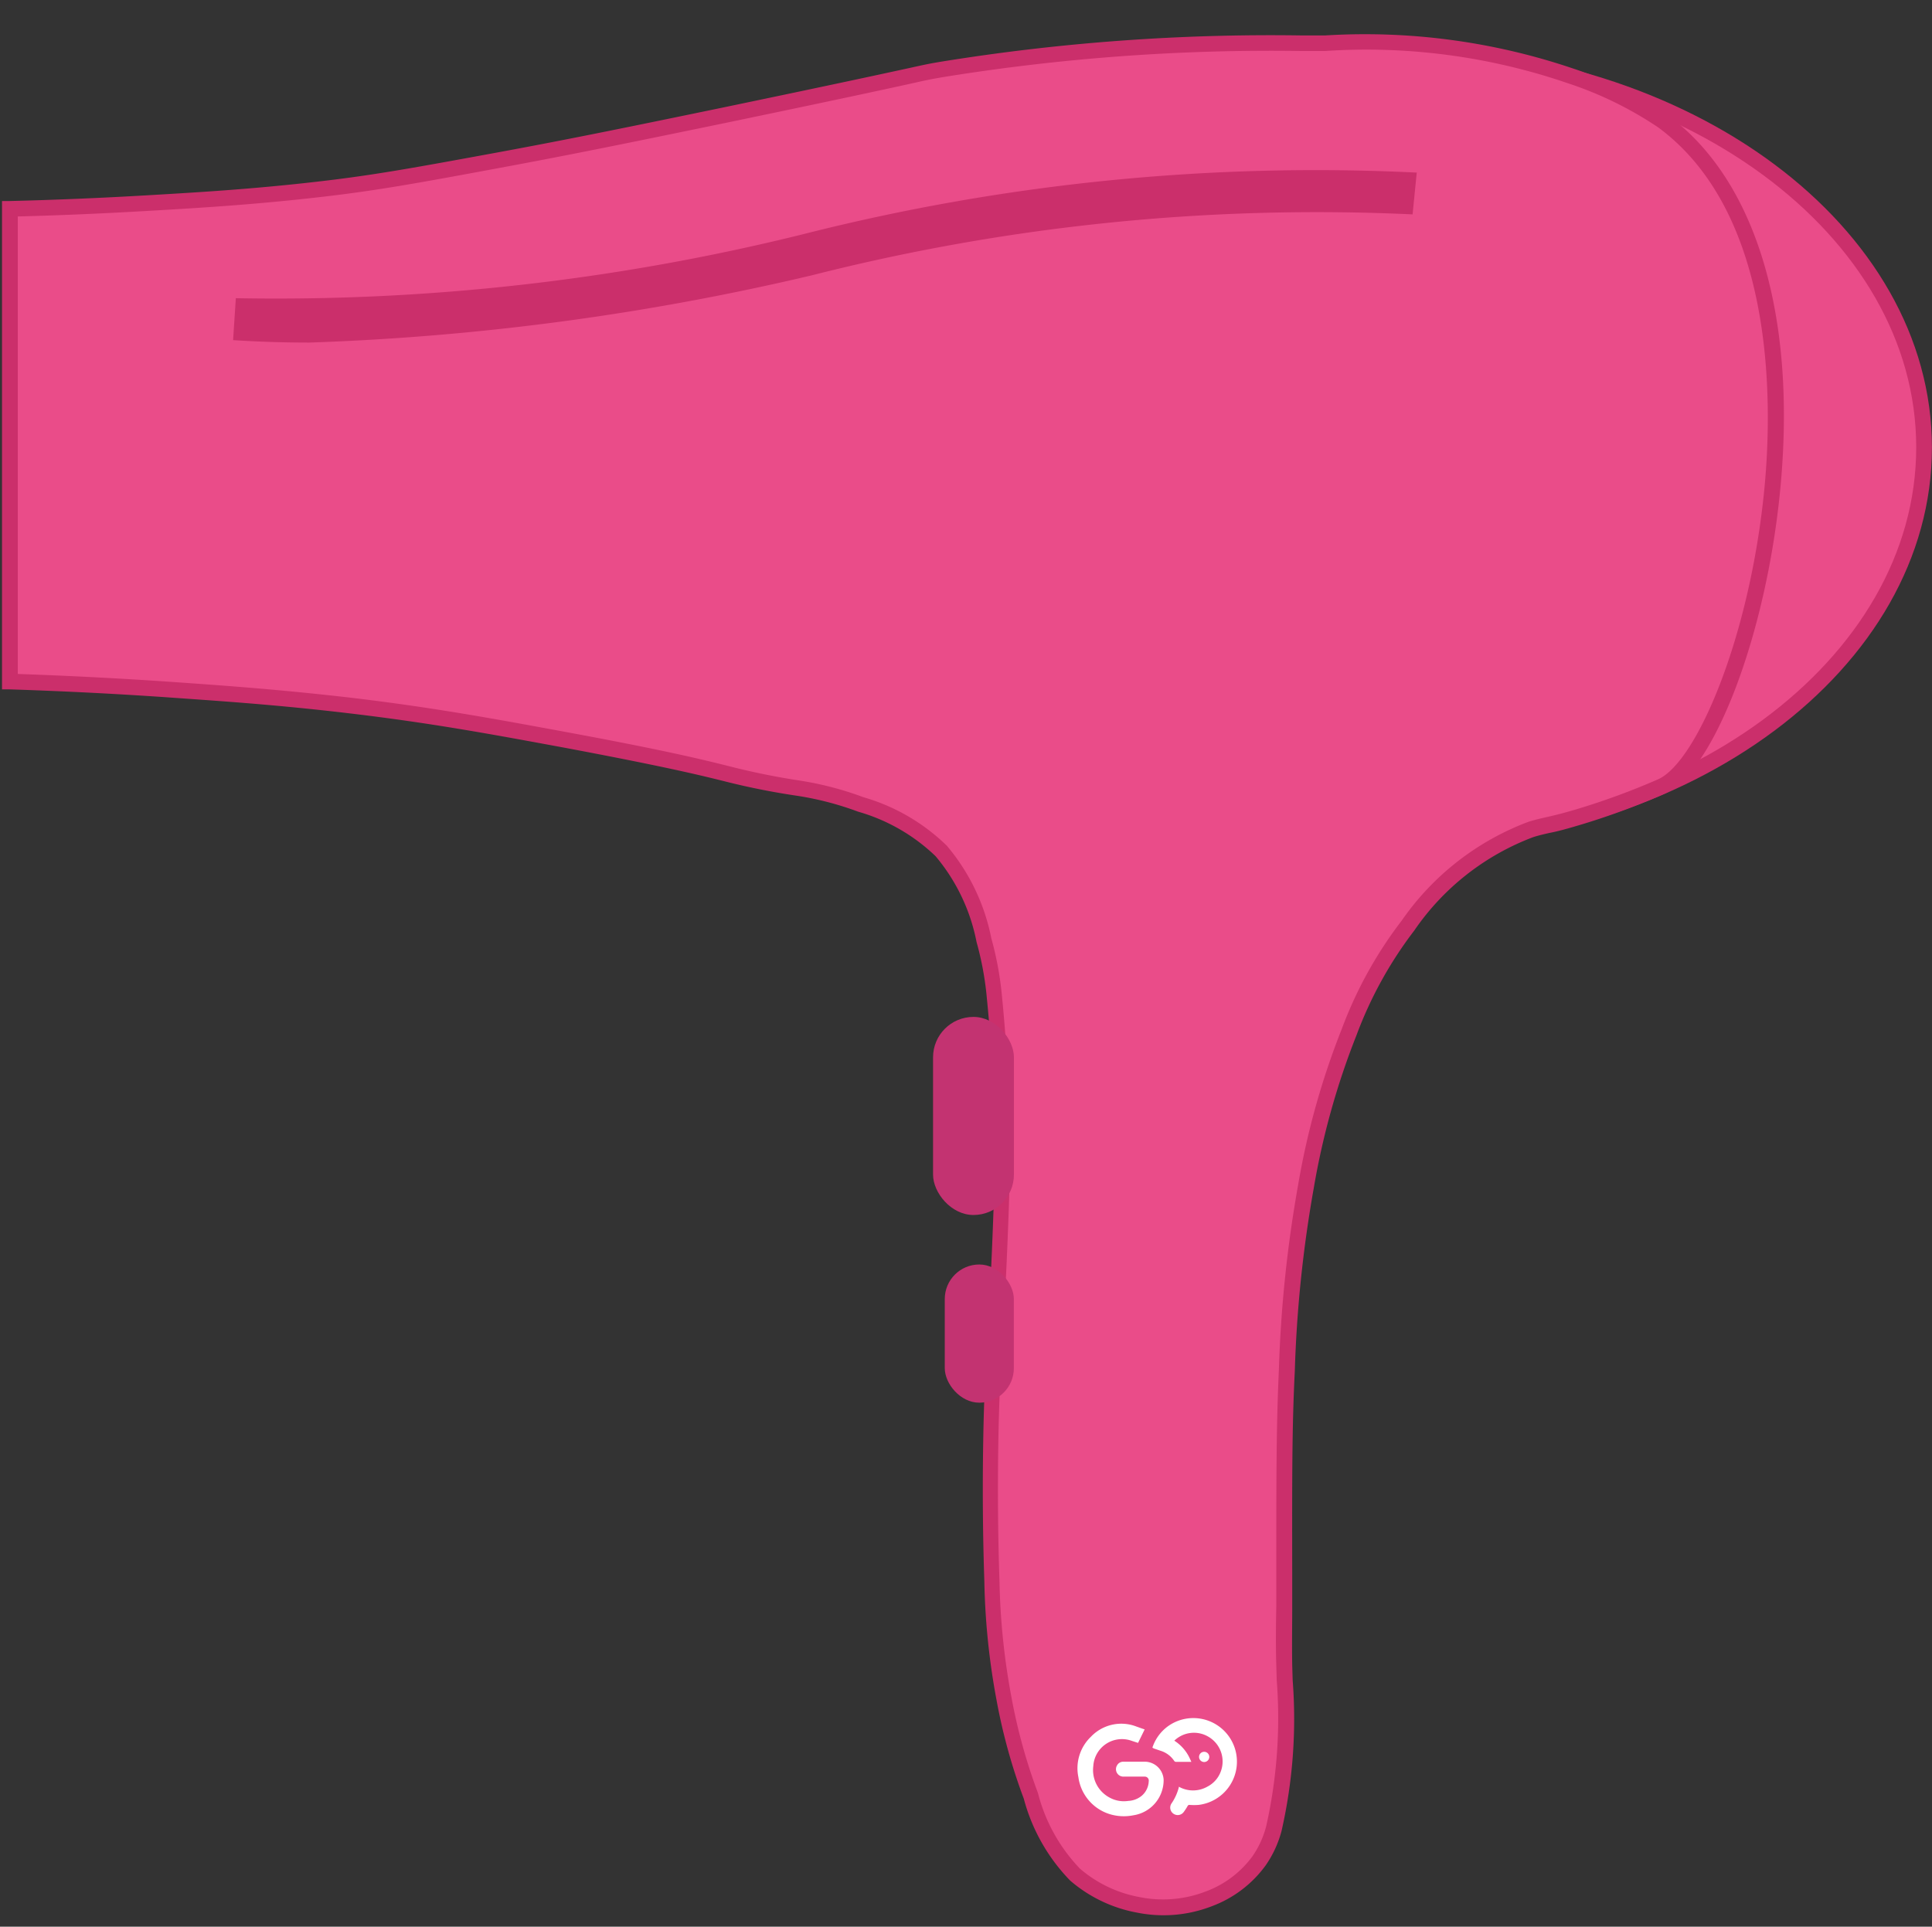 <svg id="Component_47_1" data-name="Component 47 – 1" xmlns="http://www.w3.org/2000/svg" width="26.067" height="26" viewBox="0 0 26.067 26">
  <rect x="0" y="0" width="26.067" height="26" fill="#333333" stroke="none"/>
  <rect id="Rectangle_13899" data-name="Rectangle 13899" width="26" height="26" fill="none"/>
  <g id="Hair" transform="translate(0.028 0.472)">
    <ellipse id="Ellipse_10075" data-name="Ellipse 10075" cx="7.152" cy="5.304" rx="7.152" ry="5.304" transform="translate(11.628 0.263)" fill="#ea4c89"/>
    <path id="Ellipse_10075_-_Outline" data-name="Ellipse 10075 - Outline" d="M4.548-2.71c4,0,7.258,2.427,7.258,5.41S8.551,8.11,4.548,8.11-2.71,5.683-2.71,2.7.546-2.71,4.548-2.71Zm0,10.607c3.885,0,7.046-2.332,7.046-5.2S8.434-2.5,4.548-2.5-2.5-.166-2.5,2.7.663,7.9,4.548,7.9Z" transform="translate(14.232 2.867)" fill="#cb2f6b"/>
    <path id="Line_694" data-name="Line 694" d="M-.894,6.54-.905,0h.071L-.823,6.54Z" transform="translate(0.941 2.263)" fill="#4d4e4e"/>
    <path id="Path_162079" data-name="Path 162079" d="M184.522,200.068a9.491,9.491,0,0,0,.164,1.589,7.677,7.677,0,0,0,.362,1.308,2.386,2.386,0,0,0,.6,1.063,1.8,1.8,0,0,0,.852.409,1.7,1.7,0,0,0,.958-.082,1.473,1.473,0,0,0,.677-.514,1.376,1.376,0,0,0,.2-.432,7.477,7.477,0,0,0,.14-2.207c-.011-.4,0-.8,0-1.2,0-1.346,0-2.019.035-2.78a16.955,16.955,0,0,1,.257-2.476,10.207,10.207,0,0,1,.584-2.09,5.506,5.506,0,0,1,.794-1.437,3.513,3.513,0,0,1,1.659-1.3c.2-.06.284-.06.667-.175a9.78,9.78,0,0,0,1.1-.409c1.181-.549,2.766-6.949.015-8.972a5.05,5.05,0,0,0-1.255-.617,9.236,9.236,0,0,0-3.636-.437,27.652,27.652,0,0,0-4.835.353c-.387.066-.058.02-2.946.62-1.327.275-2.1.432-3.045.606-1.034.19-1.563.287-2.2.366-.952.118-1.726.165-2.523.211-.765.045-1.407.067-1.871.078v6.383c.581.019,1.356.053,2.272.118.667.046,1.4.1,2.32.206,1.078.128,1.856.27,2.9.464,2.412.446,2.01.471,3.145.653a4.267,4.267,0,0,1,.836.219,2.587,2.587,0,0,1,1.085.628,2.651,2.651,0,0,1,.579,1.2,4.292,4.292,0,0,1,.135.706,21.315,21.315,0,0,1,.1,2.853c-.065,1.825-.122,2.024-.142,3.194C184.493,198.989,184.508,199.653,184.522,200.068Z" transform="translate(-171.164 -179.202)" fill="#ea4c89"/>
    <path id="Path_162079_-_Outline" data-name="Path 162079 - Outline" d="M184.232,201.973h0a1.814,1.814,0,0,1-.361-.036,1.908,1.908,0,0,1-.9-.432,2.505,2.505,0,0,1-.626-1.106,7.8,7.8,0,0,1-.367-1.327,9.625,9.625,0,0,1-.165-1.606c-.021-.622-.026-1.262-.015-1.9.01-.607.031-.956.057-1.4.025-.415.054-.917.085-1.8a21.279,21.279,0,0,0-.1-2.838,4.194,4.194,0,0,0-.132-.688,2.556,2.556,0,0,0-.554-1.16,2.5,2.5,0,0,0-1.045-.6,4.171,4.171,0,0,0-.815-.213,9.8,9.8,0,0,1-1-.2c-.345-.086-.818-.2-2.152-.451-1.008-.186-1.8-.333-2.9-.463-.917-.109-1.66-.16-2.315-.206-.754-.054-1.517-.093-2.268-.117l-.1,0v-6.59l.1,0c.612-.015,1.241-.041,1.867-.078.722-.042,1.54-.09,2.516-.211.623-.078,1.122-.168,2.193-.365.921-.17,1.651-.318,3.042-.606,1.661-.346,2.257-.477,2.538-.538.209-.046.245-.054.411-.082a27.86,27.86,0,0,1,4.851-.355l.337,0a8.745,8.745,0,0,1,3.338.445,5.137,5.137,0,0,1,1.281.63c1.2.881,1.749,2.735,1.515,5.088-.193,1.935-.888,3.759-1.548,4.066a9.766,9.766,0,0,1-1.113.414c-.222.067-.346.1-.449.119-.074.017-.136.031-.217.056a3.392,3.392,0,0,0-1.607,1.261,5.435,5.435,0,0,0-.779,1.411,10.26,10.26,0,0,0-.578,2.069,16.971,16.971,0,0,0-.255,2.462c-.038.758-.037,1.432-.035,2.774l0,.4c0,.266-.005.532,0,.8l.006.2a6.807,6.807,0,0,1-.15,2.035,1.475,1.475,0,0,1-.213.463,1.574,1.574,0,0,1-.725.552A1.8,1.8,0,0,1,184.232,201.973Zm-15.46-16.751c.721.025,1.451.063,2.173.114.658.046,1.4.1,2.325.207,1.1.131,1.9.278,2.912.465,1.34.248,1.817.367,2.165.453a9.639,9.639,0,0,0,.978.2,4.383,4.383,0,0,1,.856.224,2.669,2.669,0,0,1,1.126.655,2.761,2.761,0,0,1,.6,1.249,4.407,4.407,0,0,1,.138.724,21.5,21.5,0,0,1,.1,2.867c-.031.884-.061,1.387-.086,1.8-.026.44-.046.787-.057,1.39-.011.633-.006,1.268.015,1.889a9.42,9.42,0,0,0,.162,1.573,7.589,7.589,0,0,0,.357,1.291,2.293,2.293,0,0,0,.567,1.021,1.7,1.7,0,0,0,.8.383,1.6,1.6,0,0,0,.9-.076,1.369,1.369,0,0,0,.629-.476,1.266,1.266,0,0,0,.183-.4,6.642,6.642,0,0,0,.143-1.973l-.006-.2c-.008-.268-.005-.537,0-.806l0-.4c0-1.346,0-2.022.035-2.785a17.143,17.143,0,0,1,.259-2.49,10.474,10.474,0,0,1,.591-2.112,5.61,5.61,0,0,1,.809-1.461,3.628,3.628,0,0,1,1.711-1.332c.087-.027.154-.042.233-.06.1-.023.22-.05.435-.115a9.742,9.742,0,0,0,1.084-.4c.515-.239,1.227-1.9,1.426-3.894.107-1.077.183-3.71-1.429-4.9a4.969,4.969,0,0,0-1.23-.6,8.37,8.37,0,0,0-3.263-.432l-.335,0a27.686,27.686,0,0,0-4.818.352c-.162.028-.2.035-.4.08-.281.062-.877.193-2.54.539-1.393.288-2.124.436-3.047.607-1.075.2-1.576.289-2.2.367-.983.121-1.8.17-2.53.212-.594.035-1.189.061-1.771.076Z" transform="translate(-168.56 -176.599)" fill="#cb2f6b"/>
    <rect id="Rectangle_13885" data-name="Rectangle 13885" width="1.091" height="2.673" rx="0.545" transform="translate(12.561 13.251)" fill="#c33371"/>
    <rect id="Rectangle_13886" data-name="Rectangle 13886" width="0.932" height="1.865" rx="0.466" transform="translate(12.719 16.592)" fill="#c33371"/>
    <path id="Path_162083" data-name="Path 162083" d="M249.05,224.459q-.514,0-1.028-.033l.037-.566a29.539,29.539,0,0,0,7.657-.864,28.083,28.083,0,0,1,8.276-.831l-.056.564a27.66,27.66,0,0,0-8.108.823A34.538,34.538,0,0,1,249.05,224.459Z" transform="translate(-244.905 -220.308)" fill="#cb2f6b"/>
    <g id="Group-29" transform="translate(14.516 22.713)">
      <path id="Path" d="M.9,2.57l-.089.182L.725,2.724a.387.387,0,0,0-.518.342.42.42,0,0,0,.218.423.4.4,0,0,0,.254.046A.311.311,0,0,0,.855,3.47a.27.27,0,0,0,.1-.2A.054.054,0,0,0,.9,3.207H.618a.1.1,0,0,1-.091-.151.094.094,0,0,1,.085-.05c.1,0,.2,0,.3,0a.256.256,0,0,1,.244.244.48.48,0,0,1-.409.479.652.652,0,0,1-.313-.014.608.608,0,0,1-.428-.5.588.588,0,0,1,.168-.545.565.565,0,0,1,.614-.139C.828,2.545.862,2.558.9,2.57Z" transform="translate(0 -2.417)" fill="#fff"/>
      <path id="Path-2" data-name="Path" d="M31.374.305a.564.564,0,0,1,.2.221c.01.02.019.041.03.065l-.022,0H31.4a.03.03,0,0,1-.028-.014A.34.34,0,0,0,31.2.445L31.1.411C31.077.4,31.076.4,31.085.38a.578.578,0,0,1,.25-.3A.588.588,0,1,1,31.7,1.172a.871.871,0,0,1-.119,0,.025.025,0,0,0-.027.014.809.809,0,0,1-.054.083.1.1,0,0,1-.137.022.1.1,0,0,1-.028-.137.688.688,0,0,0,.1-.219l0-.009a.391.391,0,0,0,.384,0A.375.375,0,0,0,32,.724a.386.386,0,0,0-.164-.471A.382.382,0,0,0,31.374.305Z" transform="translate(-30.074 0)" fill="#fff"/>
      <path id="Path-3" data-name="Path" d="M50.625,14.118a.069.069,0,1,1-.069-.069A.069.069,0,0,1,50.625,14.118Z" transform="translate(-48.853 -13.594)" fill="#fff"/>
    </g>
  </g>
</svg>
